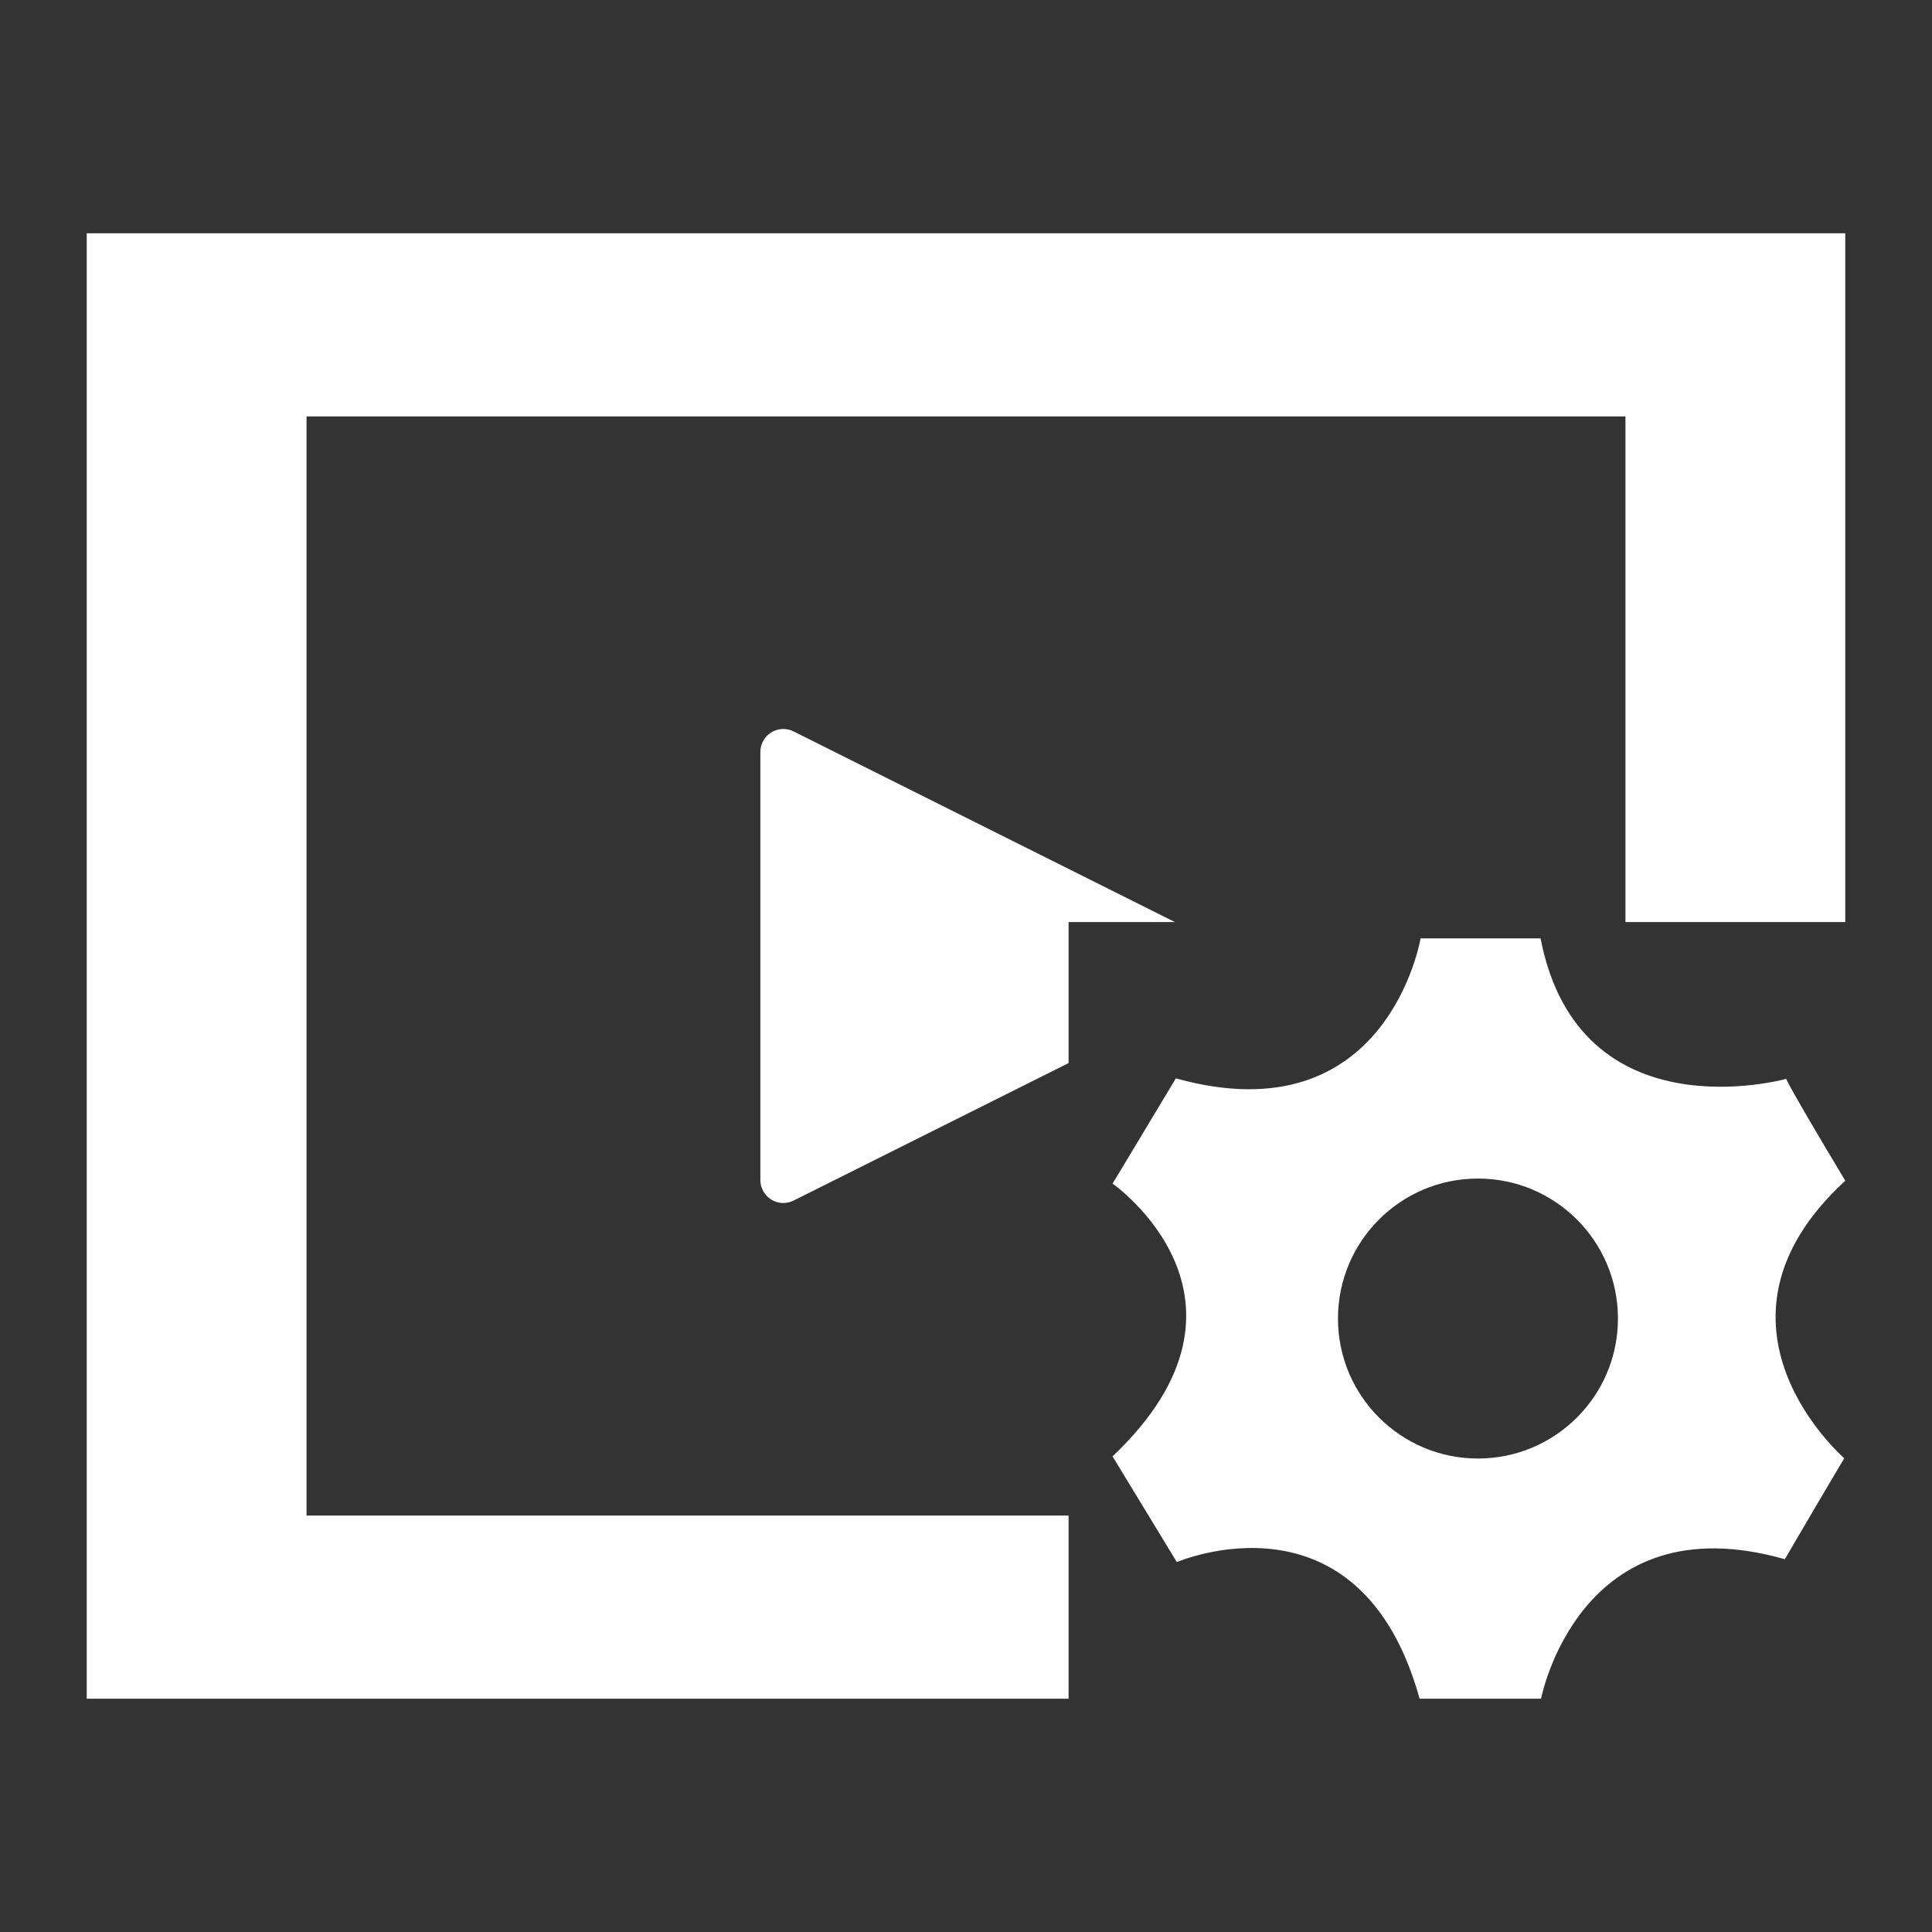 <?xml version="1.0" standalone="no"?><!DOCTYPE svg PUBLIC "-//W3C//DTD SVG 1.1//EN" "http://www.w3.org/Graphics/SVG/1.1/DTD/svg11.dtd"><svg class="icon" width="20px" height="20.00px" viewBox="0 0 1024 1024" version="1.1" xmlns="http://www.w3.org/2000/svg"><rect x="0" y="0" width="1024" height="1024" fill="#333333" stroke="none"/><path fill="#ffffff" d="M978.034 625.806c-31.799-52.995-31.286-53.998-31.286-53.998s-109.774 30.782-130.218-74.442h-63.598c0 0-17.538 105.386-129.696 74.185-32.428 54.045-33.532 55.738-33.563 55.769 0.047 0.032 87.793 61.338 0 144.594l34.076 56.026c0 0 96.935-41.819 128.687 72.421h64.352c0 0 20.188-104.981 129.2-73.945 31.038-52.989 31.542-53.501 31.542-53.501s-82.301-70.946 0.506-147.111v0zM783.348 773.050c-40.964 0-74.193-33.212-74.193-74.193s33.221-74.201 74.193-74.201c40.973 0 74.201 33.221 74.201 74.201s-33.228 74.193-74.201 74.193v0zM408.781 388.197c-3.728 2.291-5.771 6.276-5.771 10.354v226.887c0 4.078 2.043 8.062 5.771 10.37 3.728 2.299 8.194 2.346 11.829 0.522l145.76-72.873v-74.759h56.313l-202.071-101.029c-3.628-1.825-8.094-1.771-11.829 0.528zM45.966 123.638v776.723h520.404v-97.090h-403.897v-582.542h699.051v267.969h116.509v-365.059z" /></svg>